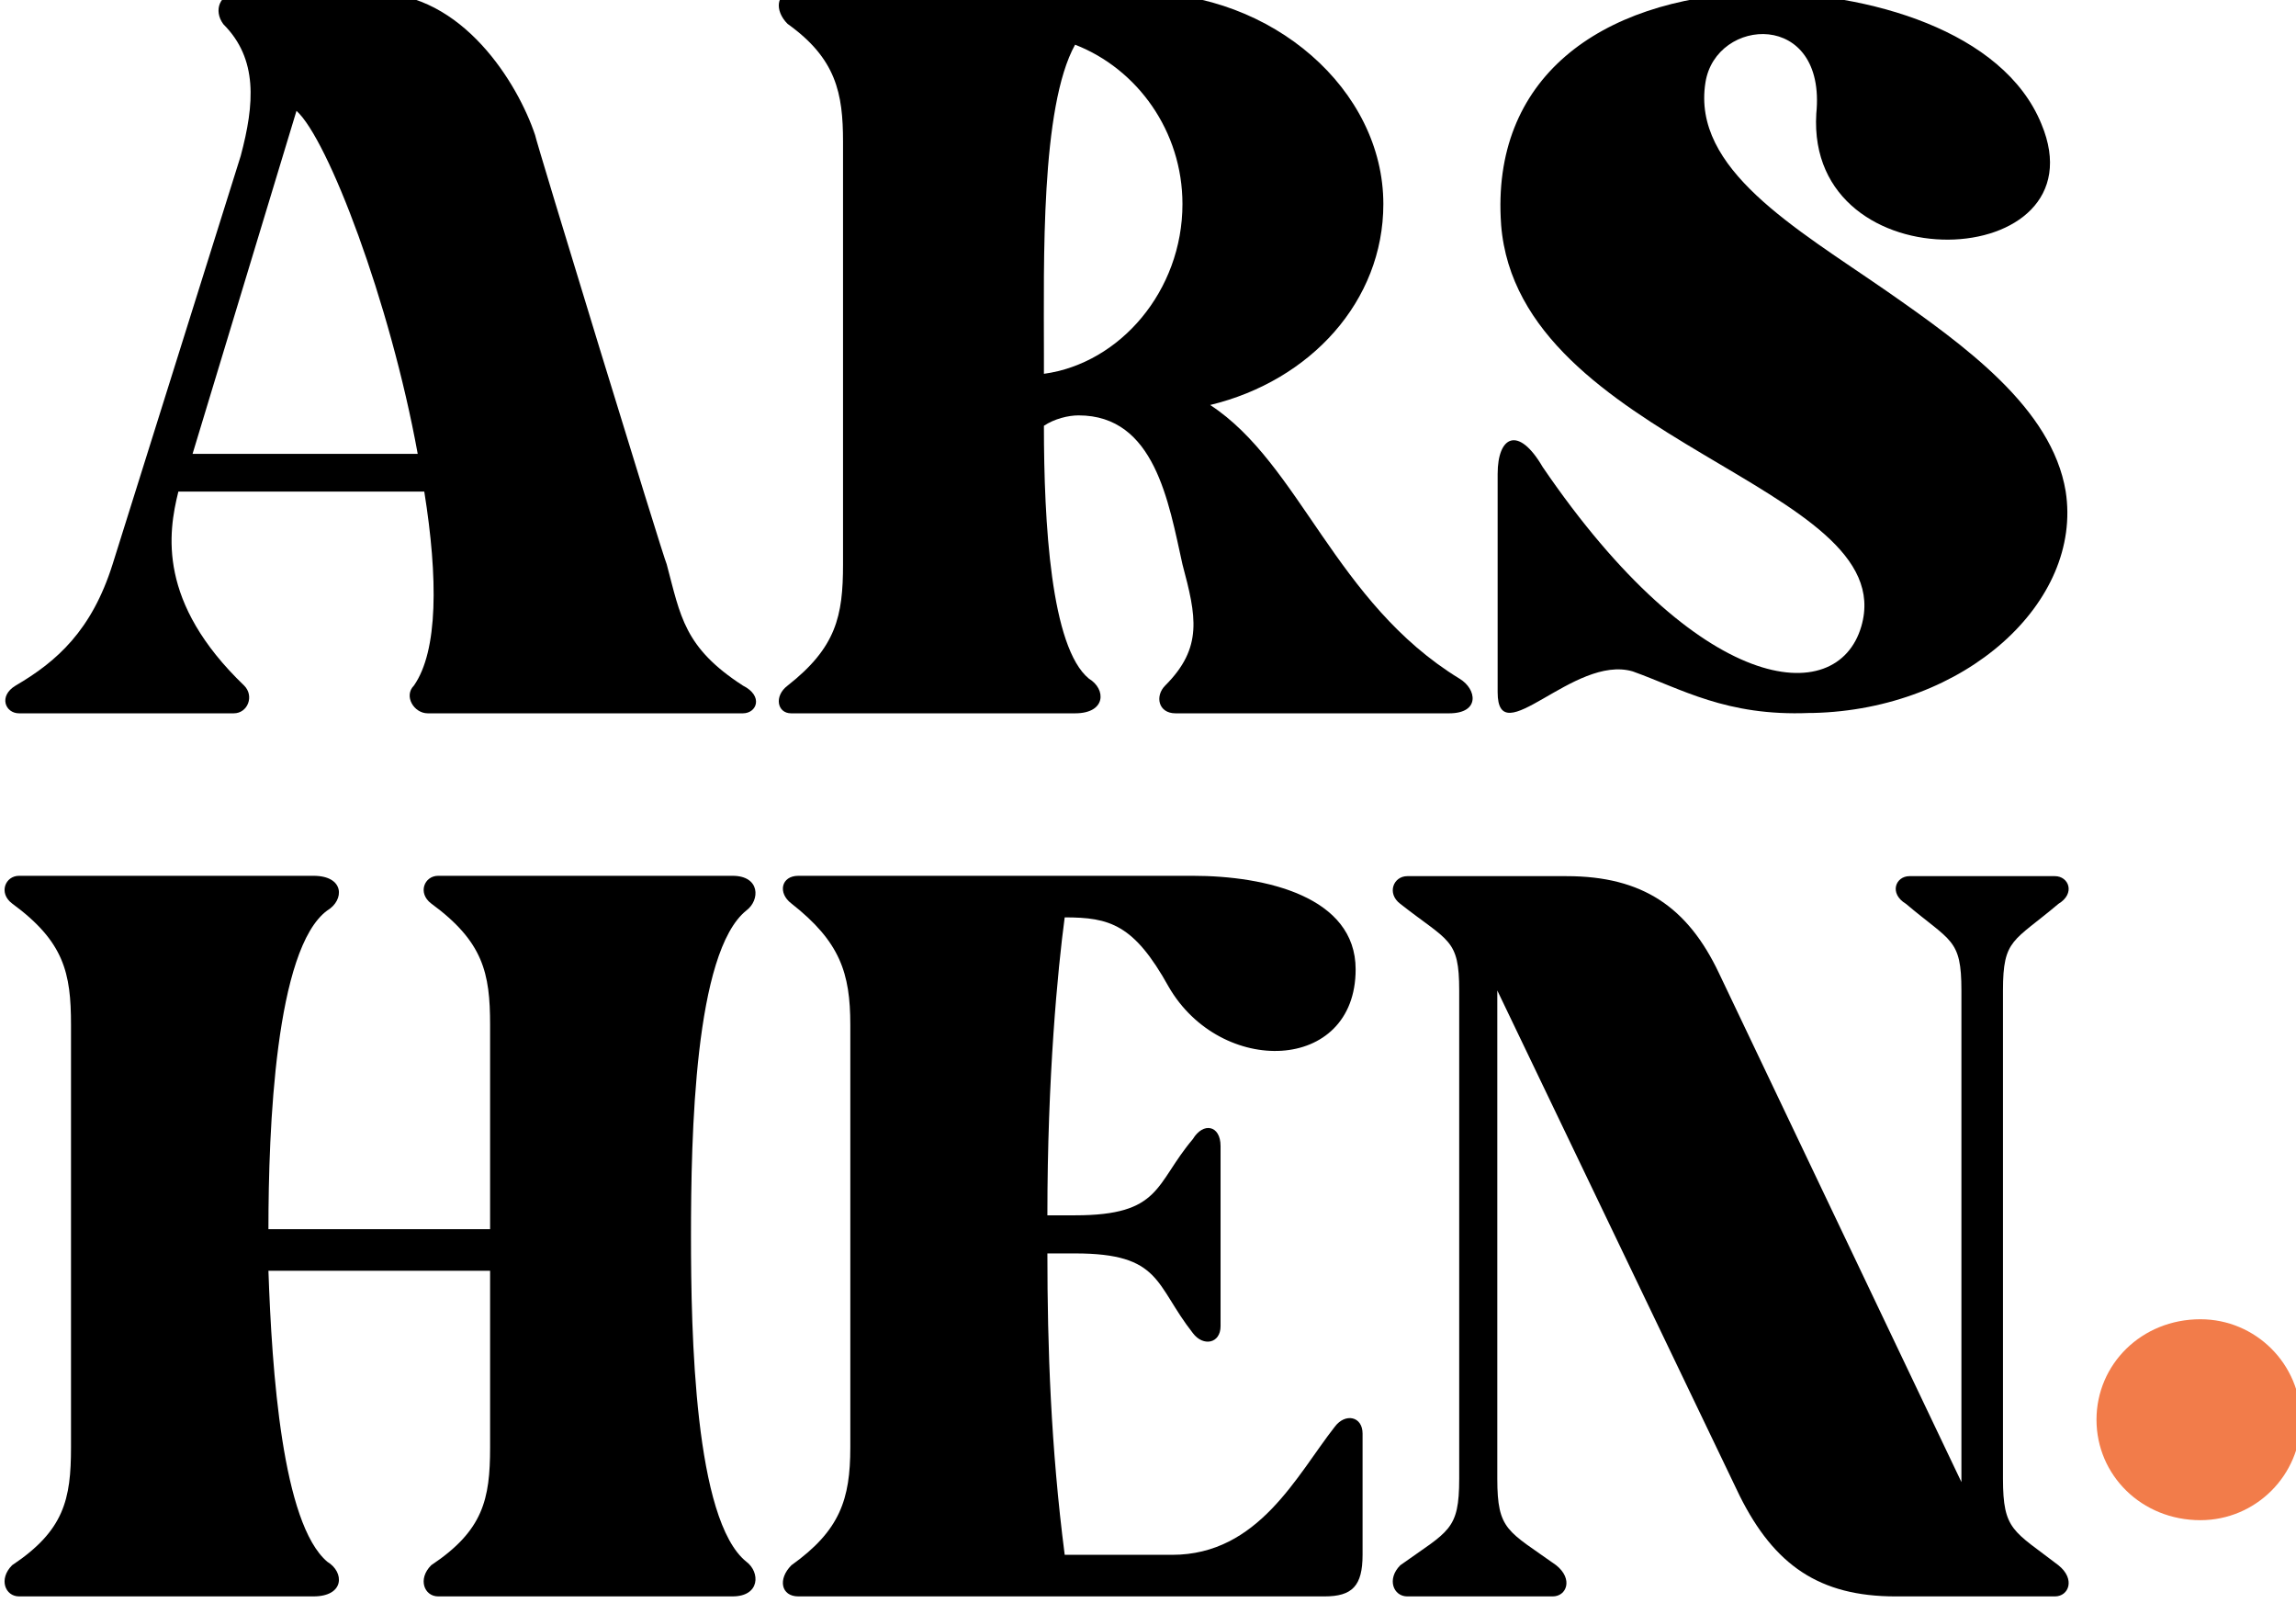 <?xml version="1.0" encoding="UTF-8"?>
<!DOCTYPE svg PUBLIC "-//W3C//DTD SVG 1.1//EN" "http://www.w3.org/Graphics/SVG/1.1/DTD/svg11.dtd">
<!-- Creator: CorelDRAW -->
<svg xmlns="http://www.w3.org/2000/svg" xml:space="preserve" width="6.629mm" height="4.628mm" style="shape-rendering:geometricPrecision; text-rendering:geometricPrecision; image-rendering:optimizeQuality; fill-rule:evenodd; clip-rule:evenodd"
viewBox="0 0 6.629 4.628"
 xmlns:xlink="http://www.w3.org/1999/xlink"
 version="1.1">
 <defs>
  <style type="text/css">
   <![CDATA[
    .fil0 {fill:black}
    .fil1 {fill:#F27C4A}
   ]]>
  </style>
 </defs>
 <g id="Layer_x0020_1">
  <path class="fil0" d="M1.925 1.629c-0.01,-0.02 -0.38,-1.229 -0.38,-1.239 -0.05,-0.15 -0.21,-0.41 -0.46,-0.41l-0.4 0c-0.05,0 -0.07,0.05 -0.04,0.09 0.1,0.1 0.09,0.23 0.05,0.38l-0.37 1.179c-0.06,0.19 -0.16,0.28 -0.28,0.35 -0.05,0.03 -0.03,0.08 0.01,0.08l0.62 0c0.04,0 0.06,-0.05 0.03,-0.08 -0.25,-0.24 -0.22,-0.44 -0.19,-0.56l0.71 0c0.04,0.25 0.04,0.46 -0.03,0.56 -0.03,0.03 0,0.08 0.04,0.08l0.91 0c0.04,0 0.06,-0.05 0,-0.08 -0.17,-0.11 -0.18,-0.2 -0.22,-0.35l-0 -0zm-1.069 -1.309c0.09,0.08 0.27,0.55 0.35,0.99l-0.65 0 0.3 -0.99z"/>
  <path class="fil0" d="M3.414 0.589c0,0.25 -0.18,0.46 -0.4,0.49l0 -0.06c0,-0.26 -0.01,-0.71 0.09,-0.89 0.18,0.07 0.31,0.25 0.31,0.46l-0 0zm-0.98 -0.18l0 1.22c0,0.15 -0.02,0.24 -0.16,0.35 -0.04,0.03 -0.03,0.08 0.01,0.08l0.82 0c0.09,0 0.09,-0.07 0.04,-0.1 -0.11,-0.09 -0.13,-0.45 -0.13,-0.73 0.03,-0.02 0.07,-0.03 0.1,-0.03 0.22,0 0.26,0.25 0.3,0.43 0.04,0.15 0.06,0.24 -0.05,0.35 -0.03,0.03 -0.02,0.08 0.03,0.08l0.79 0c0.09,0 0.08,-0.07 0.03,-0.1 -0.36,-0.22 -0.46,-0.62 -0.72,-0.79 0.29,-0.07 0.5,-0.3 0.5,-0.58 0,-0.33 -0.32,-0.61 -0.7,-0.61l-1.01 0c-0.04,0 -0.05,0.05 -0.01,0.09 0.14,0.1 0.16,0.2 0.16,0.34l-0 0z"/>
  <path class="fil0" d="M4.334 0.649c0.05,0.63 1.159,0.75 1.04,1.159 -0.07,0.24 -0.47,0.2 -0.92,-0.46 -0.07,-0.12 -0.13,-0.09 -0.13,0.02l0 0.63c0,0.18 0.22,-0.11 0.39,-0.06 0.14,0.05 0.27,0.13 0.51,0.12l0.01 0c0.44,-0.01 0.78,-0.32 0.73,-0.64 -0.04,-0.24 -0.29,-0.42 -0.52,-0.58 -0.26,-0.18 -0.56,-0.35 -0.52,-0.6 0.03,-0.19 0.35,-0.21 0.32,0.09 -0.03,0.5 0.83,0.46 0.65,0.03 -0.11,-0.27 -0.5,-0.38 -0.82,-0.38l-0.01 0c-0.45,0.02 -0.76,0.25 -0.73,0.67l0 -0z"/>
  <path class="fil0" d="M5.663 4.278l-0.7 -1.469c-0.09,-0.19 -0.22,-0.28 -0.44,-0.28l-0.46 0c-0.04,0 -0.06,0.05 -0.02,0.08 0.14,0.11 0.17,0.1 0.17,0.25l0 1.409c0,0.15 -0.03,0.15 -0.17,0.25 -0.04,0.04 -0.02,0.09 0.02,0.09l0.42 0c0.04,0 0.06,-0.05 0.01,-0.09 -0.14,-0.1 -0.17,-0.1 -0.17,-0.25l0 -1.409 0.7 1.459c0.1,0.2 0.23,0.29 0.45,0.29l0.46 0c0.04,0 0.06,-0.05 0.01,-0.09 -0.13,-0.1 -0.16,-0.1 -0.16,-0.25l0 -1.409c0,-0.15 0.03,-0.14 0.16,-0.25 0.05,-0.03 0.03,-0.08 -0.01,-0.08l-0.42 0c-0.04,0 -0.06,0.05 -0.01,0.08 0.13,0.11 0.16,0.1 0.16,0.25l0 1.419z"/>
  <path class="fil0" d="M3.524 3.828l0 -0.52c0,-0.06 -0.05,-0.07 -0.08,-0.02 -0.11,0.13 -0.09,0.22 -0.34,0.22l-0.08 0c0,-0.4 0.03,-0.71 0.05,-0.86 0.13,0 0.2,0.02 0.3,0.2 0.15,0.26 0.54,0.25 0.54,-0.05 0,-0.21 -0.26,-0.27 -0.47,-0.27l-1.139 0c-0.05,0 -0.06,0.05 -0.02,0.08 0.14,0.11 0.17,0.2 0.17,0.35l0 1.22c0,0.15 -0.03,0.24 -0.17,0.34 -0.04,0.04 -0.03,0.09 0.02,0.09l1.519 0c0.08,0 0.11,-0.03 0.11,-0.12l0 -0.35c0,-0.05 -0.05,-0.06 -0.08,-0.02 -0.11,0.14 -0.22,0.37 -0.47,0.37l-0.31 0c-0.04,-0.31 -0.05,-0.6 -0.05,-0.87l0.08 0c0.25,0 0.23,0.09 0.34,0.23 0.03,0.04 0.08,0.03 0.08,-0.02z"/>
  <path class="fil0" d="M2.155 4.508c-0.15,-0.12 -0.16,-0.66 -0.16,-0.94 0,-0.29 0.01,-0.82 0.16,-0.94 0.04,-0.03 0.04,-0.1 -0.04,-0.1l-0.85 0c-0.04,0 -0.06,0.05 -0.02,0.08 0.15,0.11 0.17,0.2 0.17,0.35l0 0.59 -0.64 0c0,-0.29 0.02,-0.81 0.17,-0.92 0.05,-0.03 0.05,-0.1 -0.04,-0.1l-0.85 0c-0.04,0 -0.06,0.05 -0.02,0.08 0.15,0.11 0.17,0.2 0.17,0.35l0 1.22c0,0.15 -0.02,0.24 -0.17,0.34 -0.04,0.04 -0.02,0.09 0.02,0.09l0.85 0c0.09,0 0.09,-0.07 0.04,-0.1 -0.13,-0.11 -0.16,-0.55 -0.17,-0.84l0.64 0 0 0.51c0,0.15 -0.02,0.24 -0.17,0.34 -0.04,0.04 -0.02,0.09 0.02,0.09l0.85 0c0.08,0 0.08,-0.07 0.04,-0.1l0 0z"/>
  <path class="fil1" d="M6.643 4.098c0,-0.16 -0.13,-0.29 -0.29,-0.29 -0.17,0 -0.3,0.13 -0.3,0.29 0,0.16 0.13,0.29 0.3,0.29 0.16,0 0.29,-0.13 0.29,-0.29z"/>
 </g>
</svg>
